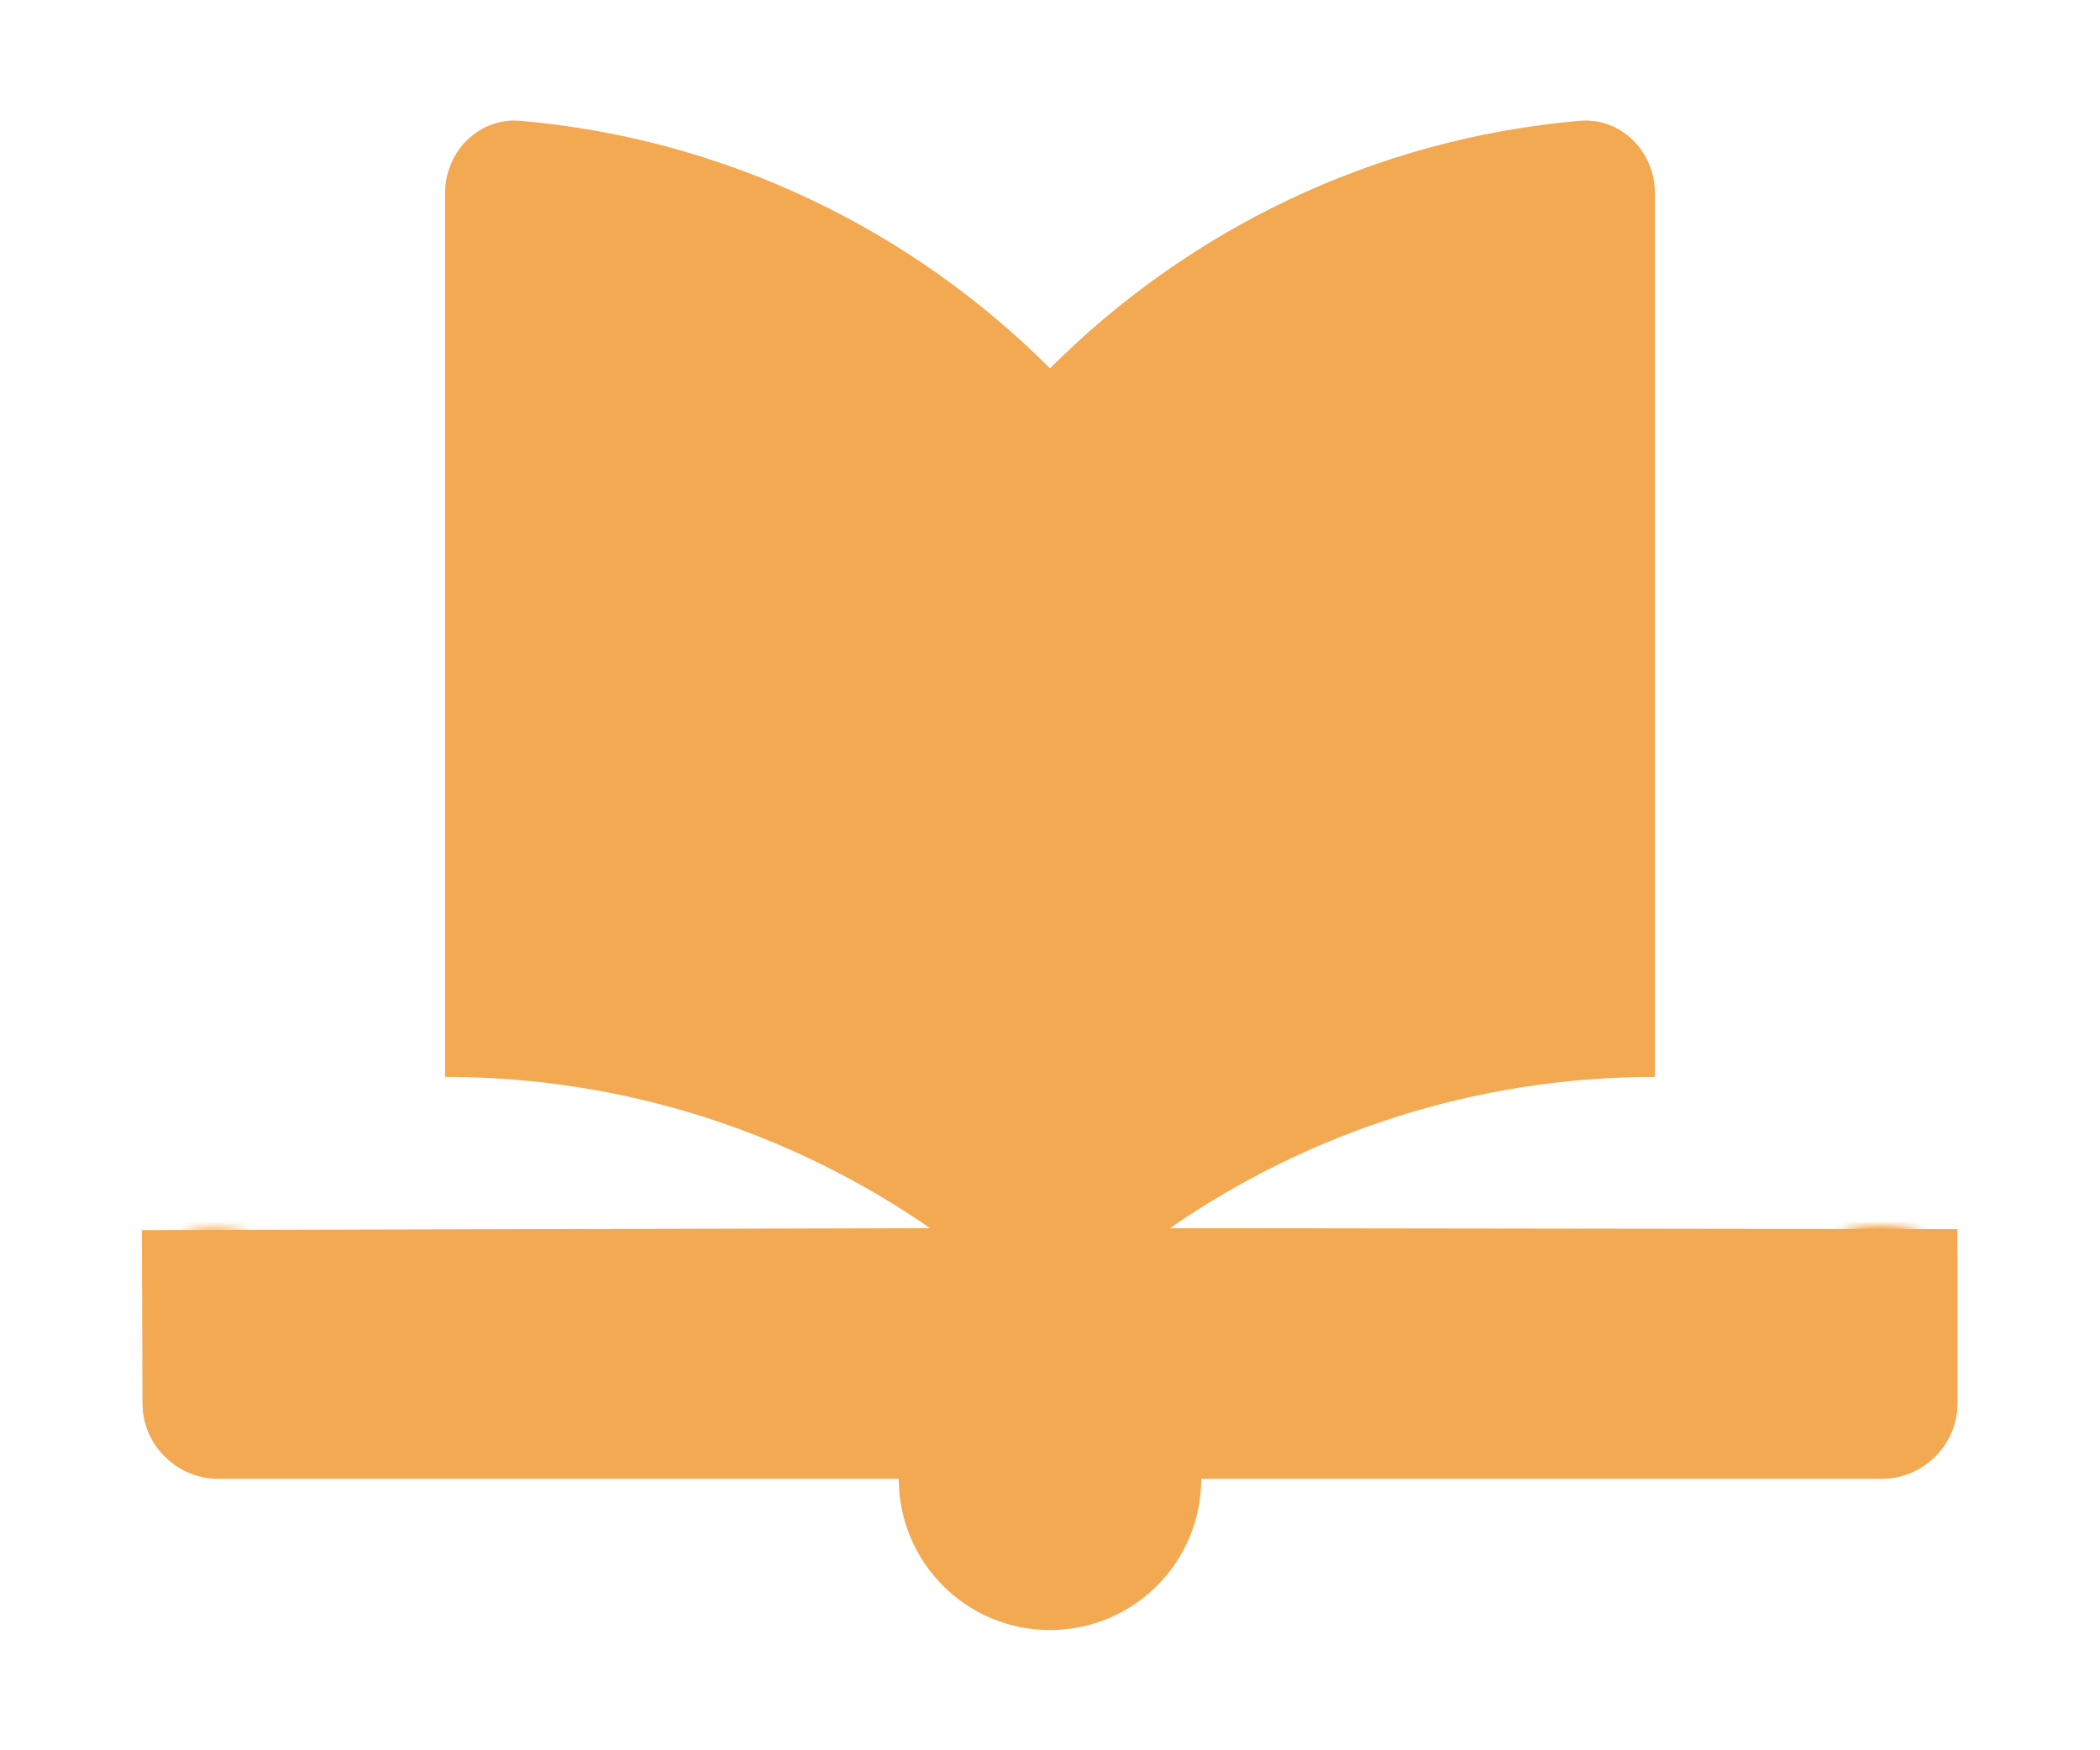 <svg xmlns="http://www.w3.org/2000/svg" viewBox="0 0 264 220" width="264" height="220" preserveAspectRatio="xMidYMid meet" style="width: 100%; height: 100%; transform: translate3d(0px, 0px, 0px); content-visibility: visible;"><defs><clipPath id="__lottie_element_44"><rect width="264" height="220" x="0" y="0"></rect></clipPath><mask id="__lottie_element_45" mask-type="alpha"><g transform="matrix(1,0,0,1,132,110)" opacity="1" style="display: block;"><g opacity="1" transform="matrix(1,0,0,1,0,0)"><path stroke-linecap="round" stroke-linejoin="miter" fill-opacity="0" stroke-miterlimit="4" stroke="rgb(8,12,36)" stroke-opacity="1" stroke-width="30" d=" M104.5,59 C104.5,59 104.5,59 104.5,59"></path></g><g opacity="1" transform="matrix(1,0,0,1,0,0)"><path stroke-linecap="round" stroke-linejoin="miter" fill-opacity="0" stroke-miterlimit="4" stroke="rgb(8,12,36)" stroke-opacity="1" stroke-width="30" d=" M-105,59.375 C-105,59.375 -105,59.438 -105,59.438"></path></g></g></mask></defs><g clip-path="url(#__lottie_element_44)"><g transform="matrix(1,0,0,1,132,110)" opacity="1" style="display: block;"><g opacity="1" transform="matrix(1,0,0,1,0,0)"><path fill="rgb(243,169,82)" fill-opacity="1" d=" M15.075,44.369 C32.417,32.394 53.403,25.359 76.046,25.359 C76.046,25.359 76.046,-85.723 76.046,-85.723 C76.046,-90.973 71.78,-95.273 66.551,-94.815 C40.648,-92.546 17.368,-81.081 0,-63.702 C-17.368,-81.081 -40.65,-92.546 -66.552,-94.815 C-71.782,-95.273 -76.048,-90.973 -76.048,-85.723 C-76.048,-85.723 -76.048,25.359 -76.048,25.359 C-53.396,25.359 -32.416,32.394 -15.074,44.369 C-15.074,44.369 -114.16,44.625 -114.16,44.625 C-114.16,44.625 -114.071,66.371 -114.071,66.371 C-114.071,71.607 -109.791,75.879 -104.566,75.879 C-104.566,75.879 -19.013,75.879 -19.013,75.879 C-19.013,86.388 -10.5,94.888 0,94.888 C10.5,94.888 19.013,86.388 19.013,75.879 C19.013,75.879 104.567,75.879 104.567,75.879 C109.791,75.879 114.071,71.607 114.071,66.371 C114.071,66.371 114.071,44.5 114.071,44.5 C114.071,44.5 15.075,44.369 15.075,44.369z"></path></g></g><g mask="url(#__lottie_element_45)" style="display: block;"><g transform="matrix(1,0,0,1,132,110)" opacity="1"><g opacity="1" transform="matrix(1,0,0,1,0,0)"><path fill="rgb(243,169,82)" fill-opacity="1" d=" M104.567,-57.206 C104.567,-57.206 104.567,-57.206 104.567,-57.206 C99.316,-57.206 95.059,-52.949 95.059,-47.698 C95.059,-47.698 95.059,44.369 95.059,44.369 C95.059,44.369 15.075,44.369 15.075,44.369 C32.417,32.394 53.403,25.359 76.046,25.359 C76.046,25.359 76.046,-85.723 76.046,-85.723 C76.046,-90.973 71.78,-95.273 66.551,-94.815 C40.648,-92.546 17.368,-81.081 0,-63.702 C-17.368,-81.081 -40.65,-92.546 -66.552,-94.815 C-71.782,-95.273 -76.048,-90.973 -76.048,-85.723 C-76.048,-85.723 -76.048,25.359 -76.048,25.359 C-53.396,25.359 -32.416,32.394 -15.074,44.369 C-15.074,44.369 -95.058,44.369 -95.058,44.369 C-95.058,44.369 -95.058,-47.698 -95.058,-47.698 C-95.058,-52.949 -99.315,-57.206 -104.566,-57.206 C-104.566,-57.206 -104.566,-57.206 -104.566,-57.206 C-109.791,-57.206 -114.071,-52.917 -114.071,-47.701 C-114.071,-47.701 -114.071,66.371 -114.071,66.371 C-114.071,71.607 -109.791,75.879 -104.566,75.879 C-104.566,75.879 -19.013,75.879 -19.013,75.879 C-19.013,86.388 -10.5,94.888 0,94.888 C10.5,94.888 19.013,86.388 19.013,75.879 C19.013,75.879 104.567,75.879 104.567,75.879 C109.791,75.879 114.071,71.607 114.071,66.371 C114.071,66.371 114.071,-47.701 114.071,-47.701 C114.071,-52.917 109.791,-57.206 104.567,-57.206z"></path></g></g></g></g></svg>